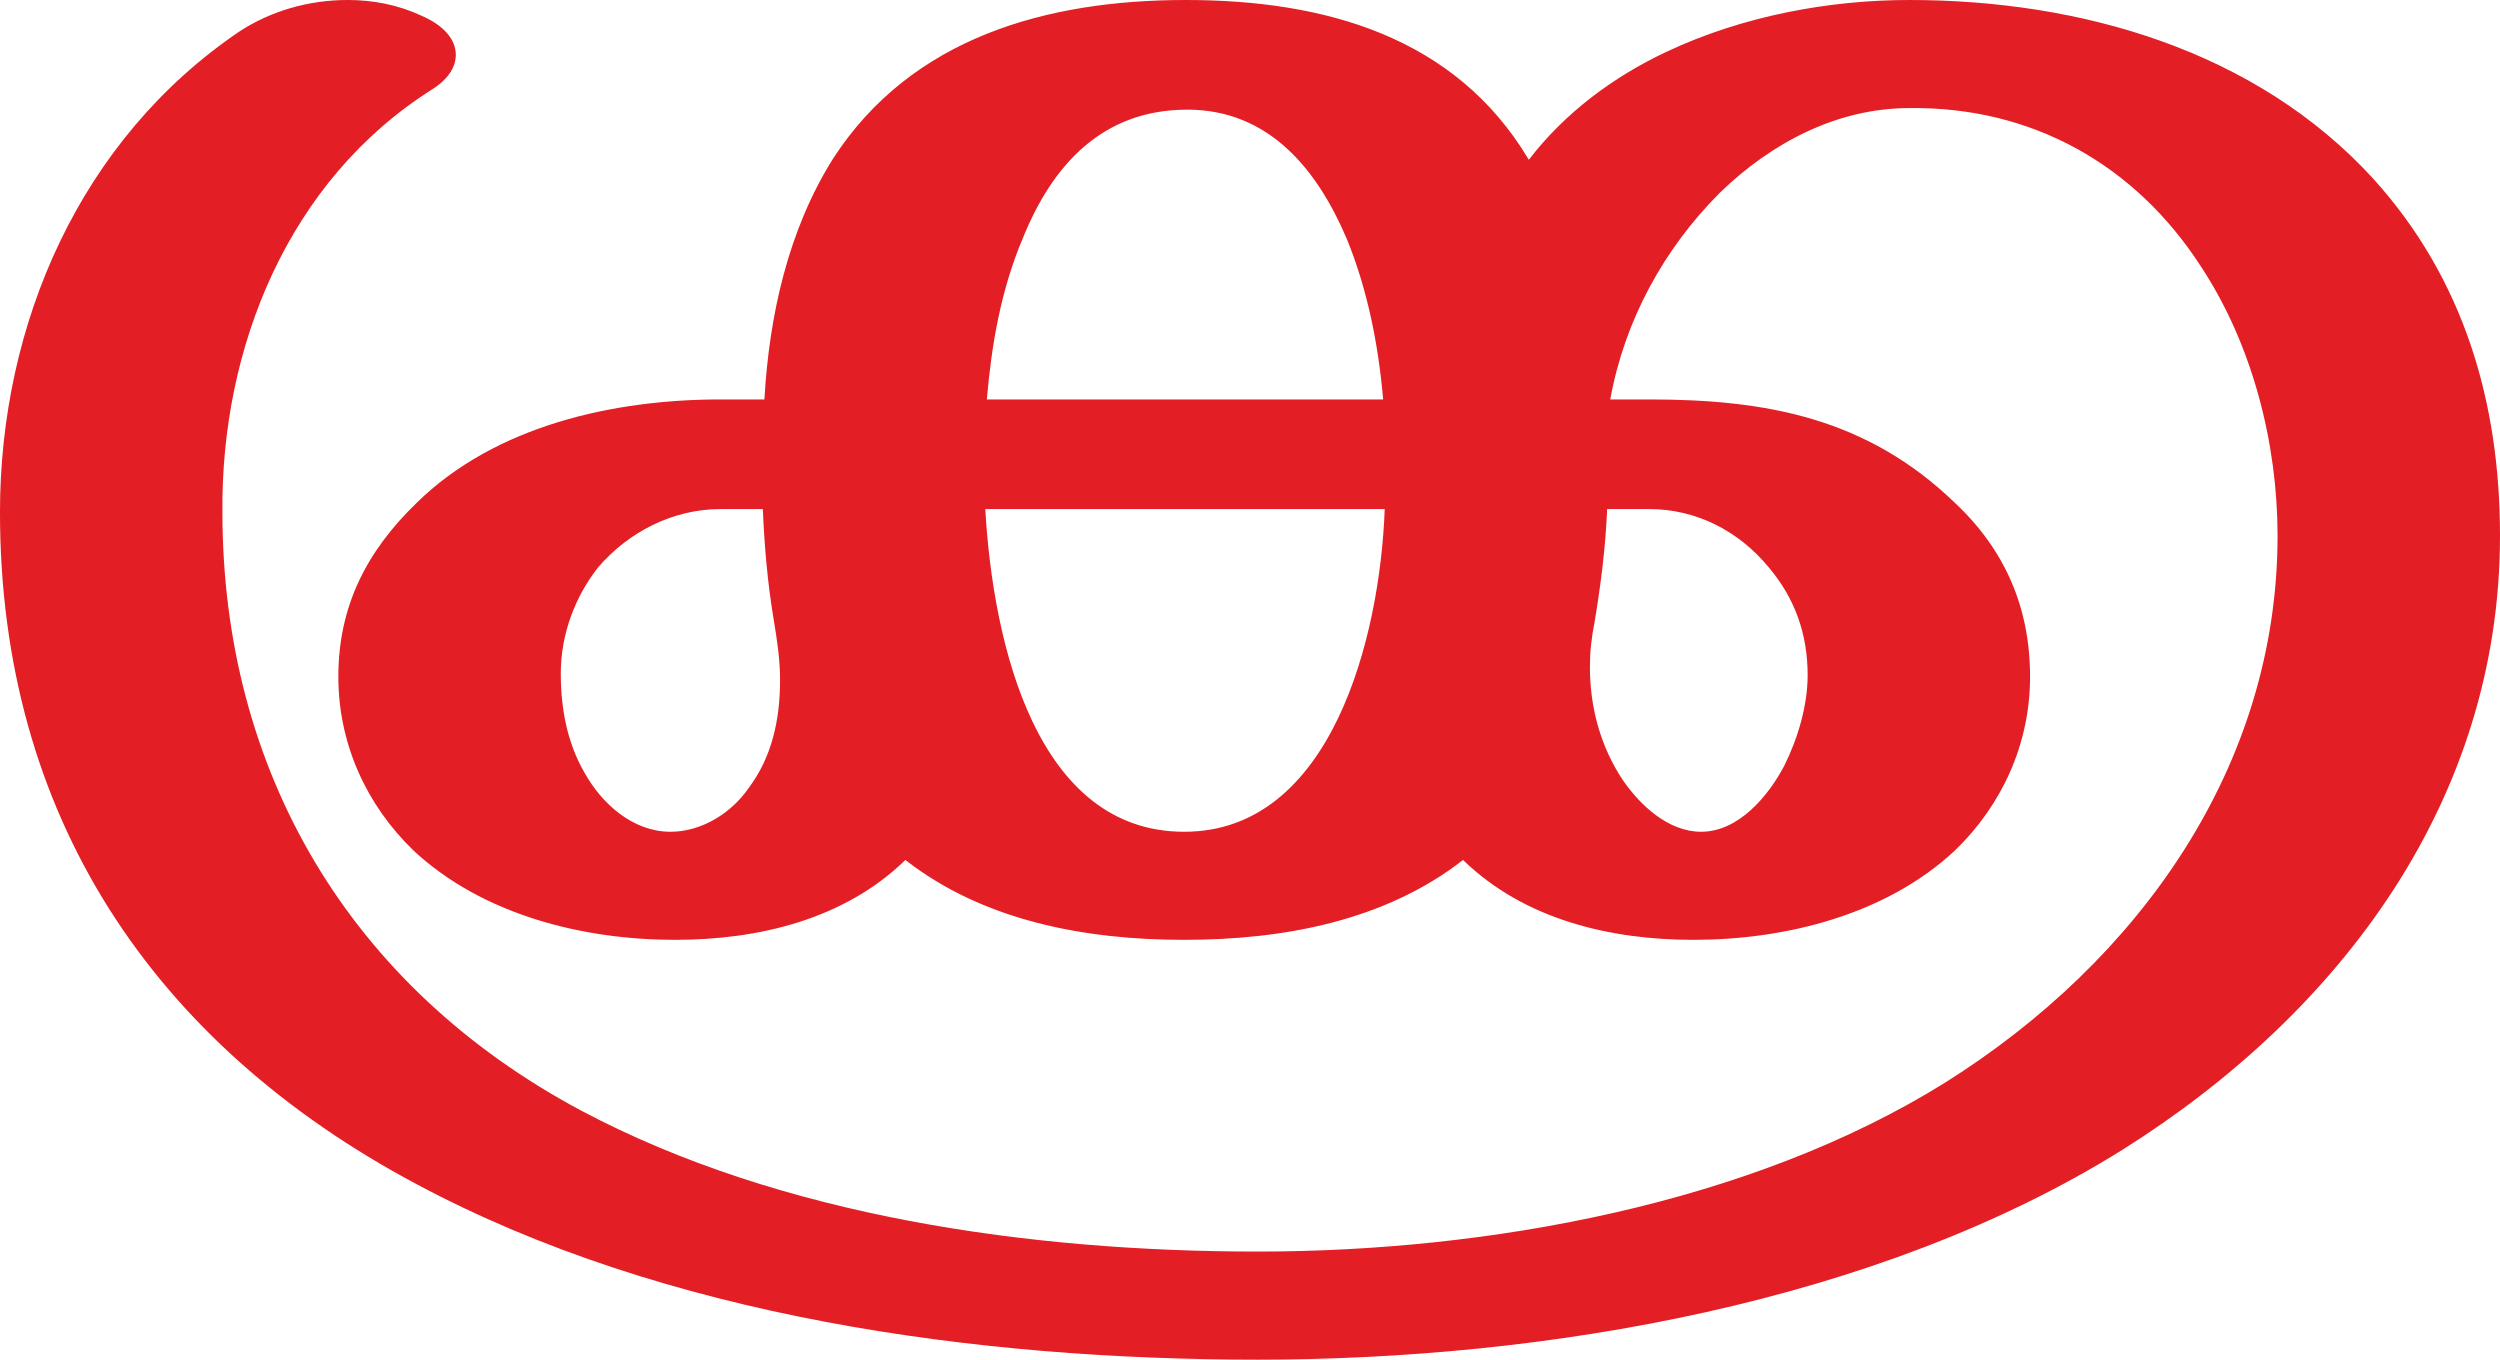 <?xml version="1.0" encoding="UTF-8"?>
<!DOCTYPE svg PUBLIC "-//W3C//DTD SVG 1.1//EN" "http://www.w3.org/Graphics/SVG/1.1/DTD/svg11.dtd">
<!-- Creator: CorelDRAW X8 -->
<svg xmlns="http://www.w3.org/2000/svg" xml:space="preserve" width="1596px" height="868px" version="1.1" style="shape-rendering:geometricPrecision; text-rendering:geometricPrecision; image-rendering:optimizeQuality; fill-rule:evenodd; clip-rule:evenodd"
viewBox="0 0 1596 868"
 xmlns:xlink="http://www.w3.org/1999/xlink">
 <defs>
  <style type="text/css">
   <![CDATA[
    .fil0 {fill:#E31E24;fill-rule:nonzero}
   ]]>
  </style>
 </defs>
 <g id="Layer_x0020_1">
  <path class="fil0" d="M803 868c183,0 395,-36 552,-134 140,-88 241,-224 241,-392 0,-85 -23,-164 -81,-228 -75,-82 -187,-114 -296,-114 -51,0 -106,10 -155,33 -34,16 -65,39 -88,69 -47,-79 -131,-102 -219,-102 -89,0 -175,24 -225,101 -29,46 -41,101 -44,154l-28 0c-69,0 -144,17 -194,66 -32,31 -50,66 -50,111 0,43 18,82 48,111 44,41 108,57 167,57 53,0 108,-13 147,-51 50,39 115,51 178,51 63,0 128,-12 178,-51 39,38 94,51 147,51 59,0 123,-16 167,-57 30,-29 48,-68 48,-111 0,-44 -16,-81 -48,-111 -56,-54 -120,-66 -195,-66l-25 0c9,-50 34,-96 70,-132 33,-32 75,-54 121,-54 78,-1 144,36 186,101 33,50 49,113 49,172 0,147 -88,271 -212,349 -125,78 -293,108 -439,108 -144,0 -304,-22 -432,-90 -148,-79 -229,-217 -229,-382 -1,-105 42,-212 134,-270 11,-7 15,-15 15,-22 0,-10 -8,-19 -22,-25 -15,-7 -31,-10 -47,-10 -25,0 -49,7 -69,20 -102,69 -153,187 -153,307 0,193 97,339 266,429 159,85 358,112 537,112zm80 -613l-253 0c3,-35 9,-70 23,-103 19,-47 51,-82 105,-82 52,0 83,38 102,83 13,32 20,67 23,102zm-127 276c-94,0 -122,-119 -127,-206l255 0c-3,82 -34,206 -128,206zm-328 0c-24,0 -44,-18 -55,-38 -11,-19 -15,-41 -15,-63 0,-25 9,-49 24,-68 19,-22 47,-37 78,-37l27 0c1,24 3,47 7,71 2,12 4,25 4,38 0,25 -5,49 -20,69 -11,16 -30,28 -50,28zm658 0c-21,0 -39,-17 -50,-33 -14,-21 -21,-46 -21,-72 0,-10 1,-19 3,-29 4,-24 7,-48 8,-72l27 0c30,0 57,14 76,37 17,20 25,43 25,69 0,19 -6,40 -15,58 -10,19 -29,42 -53,42z"/>
 </g>
</svg>
